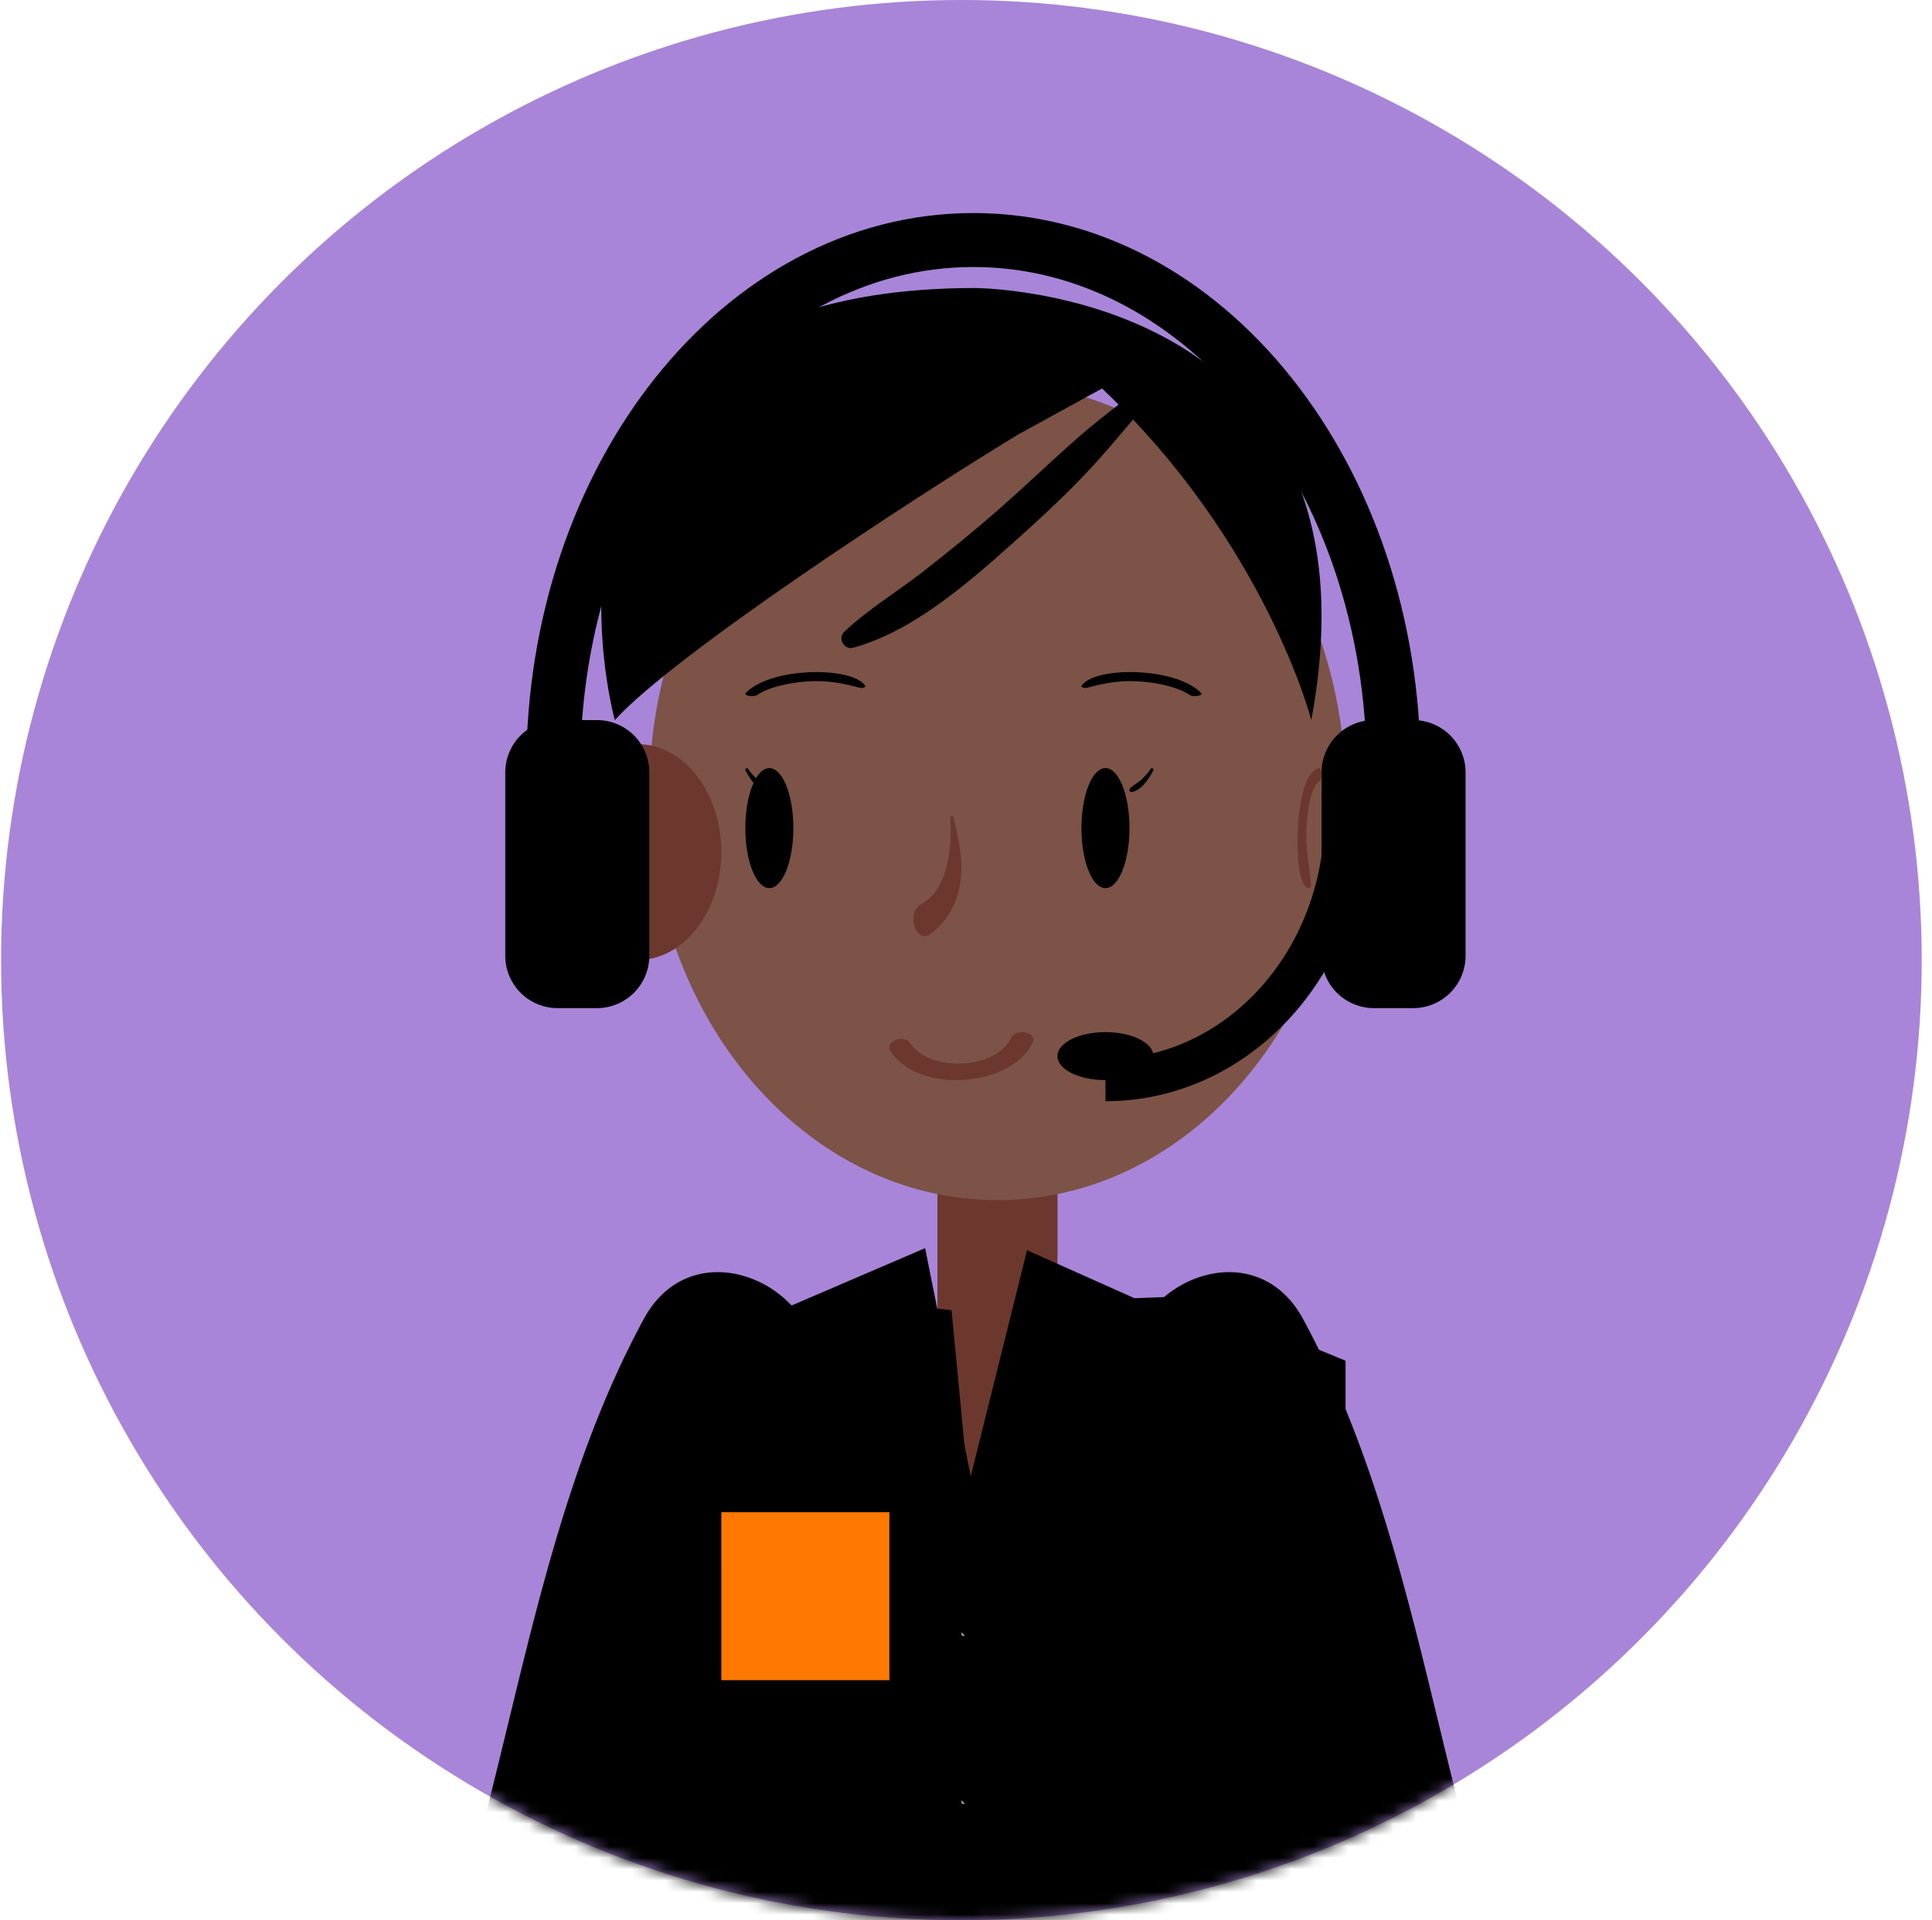 <svg xmlns="http://www.w3.org/2000/svg" xmlns:xlink="http://www.w3.org/1999/xlink" width="170" height="169" viewBox="0 0 170 169">
    <defs>
        <circle id="a" cx="84.5" cy="84.5" r="84.5"/>
        <path id="c" d="M0 179.563h109.85V0H0z"/>
    </defs>
    <g fill="none" fill-rule="evenodd" transform="translate(.096)">
        <mask id="b" fill="#fff">
            <use xlink:href="#a"/>
        </mask>
        <use fill="#A885D8" fill-rule="nonzero" xlink:href="#a"/>
        <g mask="url(#b)">
            <g transform="translate(31.688 21.125)">
                <path fill="#6C382D" d="M50.7 107.484c0 2.473 2.365 4.479 5.281 4.479 2.916 0 5.282-2.006 5.282-4.48V69.968c0-2.474-2.366-4.48-5.282-4.48s-5.281 2.006-5.281 4.48v37.517z"/>
                <path fill="#62342D" d="M92.95 53.869c0 5.25-3.31 9.506-7.394 9.506-4.083 0-7.394-4.256-7.394-9.506s3.311-9.507 7.394-9.507 7.394 4.256 7.394 9.507"/>
                <path fill="#7C5346" d="M86.612 48.587c0 19.834-13.713 35.913-30.63 35.913-16.918 0-30.632-16.079-30.632-35.913 0-19.833 13.714-35.912 30.631-35.912 16.918 0 30.631 16.079 30.631 35.912"/>
                <path fill="#6C382D" d="M31.688 53.869c0 5.25-3.311 9.506-7.394 9.506-4.084 0-7.394-4.256-7.394-9.506s3.31-9.507 7.394-9.507c4.083 0 7.393 4.256 7.393 9.507"/>
                <path fill="#000" d="M57.819 17.107c-9.387 5.694-30.36 19.45-35.502 25.143 0 0-10.644-38.025 31.677-38.025 0 0 36.651 0 29.607 38.025 0 0-3.998-15.538-18.414-29.183l-7.368 4.04zM56.695 144.002l-4.75-49.817-10.67-1.235-13.813 5.682v80.93H86.613v-80.93L72.8 92.95l-11.36.426z"/>
                <path fill="#000" d="M90.832 179.563c-2.886-10.98-7.313-22.852-10.41-33.793-2.095-7.412-3.384-15.031-5.132-22.529a157.332 157.332 0 0 0-2.902-10.782c-1.179-3.806-1.904-5.769-3.692-9.067-5.118-9.437 9.066-17.86 14.18-8.429 7.427 13.692 10.27 29.576 14.13 44.467 1.554 5.985 2.436 11.748 4.598 17.523 2.573 6.877 4.579 15.425 6.133 22.61H90.832zM16.905 179.563c2.886-10.98 7.313-22.852 10.41-33.793 2.096-7.412 3.385-15.031 5.132-22.529a157.115 157.115 0 0 1 2.903-10.782c1.178-3.806 1.903-5.769 3.692-9.067 5.117-9.437-9.066-17.86-14.181-8.429-7.427 13.692-10.27 29.576-14.131 44.467-1.552 5.985-2.435 11.748-4.597 17.523C3.56 163.83 1.554 172.378 0 179.563h16.905z"/>
                <path fill="#000" d="M58.587 88.909l-4.952 19.897-4.017-20.081-13.706 5.886 17.523 63.016.23.81.236-.833L71.825 94.82z"/>
                <path fill="#A5A5A5" d="M53.139 122.852c-.327 0-.327 0-.327-.327M53.139 137.64c-.327 0-.327 0-.327-.327"/>
                <path fill="#000" d="M68.783 12.803c-2.135 1.694-4.25 3.262-6.293 5.092-2.158 1.933-4.258 3.936-6.434 5.846-2.17 1.904-4.415 3.726-6.687 5.495-2.276 1.773-4.774 3.257-6.877 5.254-.608.577.034 1.598.775 1.397 5.268-1.434 10.097-5.672 14.17-9.305 2.074-1.848 4.126-3.745 6.057-5.756 2.155-2.244 4.04-4.616 6.062-6.973.454-.53-.164-1.533-.773-1.05M38.025 51.756c0 2.917-.946 5.282-2.113 5.282-1.166 0-2.112-2.365-2.112-5.282 0-2.916.946-5.281 2.112-5.281 1.167 0 2.113 2.365 2.113 5.281M34.85 40.033c.917-.62 2.536-1.03 4.244-1.174 1.795-.151 3.276.145 4.736.538.263.071.601-.046.52-.166-.655-.973-3.1-1.333-5.337-1.167-2.407.178-4.26.858-5.173 1.792-.243.248.694.391 1.01.177"/>
                <path fill="#000" d="M33.82 46.707c.448.804 1.068 1.752 1.928 1.88.136.02.224-.233.116-.333-.316-.294-.686-.473-1.005-.767a6.67 6.67 0 0 1-.836-.965c-.096-.131-.284.04-.203.185M63.375 51.756c0 2.917.946 5.282 2.112 5.282 1.167 0 2.113-2.365 2.113-5.282 0-2.916-.946-5.281-2.113-5.281-1.166 0-2.112 2.365-2.112 5.281M73.897 39.856c-.912-.933-2.766-1.614-5.173-1.792-2.236-.166-4.681.194-5.337 1.167-.08.12.257.237.52.166 1.469-.395 2.93-.686 4.736-.537 1.707.14 3.33.555 4.244 1.174.312.211 1.256.073 1.01-.178M69.49 46.522a6.72 6.72 0 0 1-.837.965c-.318.295-.689.473-1.005.767-.107.1-.02.353.117.332.86-.127 1.48-1.075 1.928-1.879.08-.143-.106-.317-.203-.185"/>
                <path fill="#6C382D" d="M51.831 50.898c.193 2.881-.333 6.38-2.517 7.518-1.44.75-.513 3.654.815 2.63 1.3-1.004 2.315-2.491 2.595-4.54.285-2.084-.173-3.717-.596-5.662-.046-.213-.313-.185-.297.054M84.24 46.48c-1.162.33-1.653 2.788-1.807 5.037-.105 1.531-.117 5.47.971 5.52.08.004.173-.163.163-.348-.088-1.5-.44-2.742-.411-4.34.03-1.665.31-4.161 1.157-4.728.275-.184.243-1.23-.072-1.14"/>
                <path fill="#F6A152" d="M19.2 47.621c.848.567 1.126 3.06 1.157 4.728.029 1.605-.324 2.837-.411 4.34-.01.185.083.352.162.348 1.088-.049 1.076-3.99.971-5.52-.154-2.25-.644-4.707-1.807-5.037-.312-.088-.35.955-.072 1.141"/>
                <path fill="#000" d="M25.35 62.99a4.609 4.609 0 0 1-4.609 4.61h-3.457a4.61 4.61 0 0 1-4.609-4.61V46.86a4.61 4.61 0 0 1 4.61-4.61h3.456a4.609 4.609 0 0 1 4.609 4.61v16.13zM84.5 62.99a4.609 4.609 0 0 0 4.61 4.61h3.456a4.61 4.61 0 0 0 4.609-4.61V46.86a4.61 4.61 0 0 0-4.61-4.61H89.11a4.609 4.609 0 0 0-4.609 4.61v16.13z"/>
                <path stroke="#000" stroke-width="4.75" d="M16.9 46.475C16.9 20.807 33.451 0 53.869 0c20.417 0 36.969 20.807 36.969 46.475"/>
                <path stroke="#000" stroke-width="3.712" d="M86.612 50.7c0 12.834-9.457 23.237-21.124 23.237"/>
                <path fill="#000" d="M69.713 71.825c0 1.167-1.892 2.112-4.226 2.112-2.333 0-4.224-.945-4.224-2.112 0-1.167 1.89-2.112 4.224-2.112 2.334 0 4.226.945 4.226 2.112"/>
                <path fill="#6C382D" d="M46.588 71.412c2.57 3.84 10.697 3.086 12.503-.807.415-.893-1.488-1.276-1.899-.39-1.292 2.786-7.144 3.086-8.903.458-.565-.843-2.265-.102-1.701.74"/>
                <mask id="d" fill="#fff">
                    <use xlink:href="#c"/>
                </mask>
                <path fill="#FF7900" d="M31.688 126.75h14.787v-14.787H31.687z" mask="url(#d)"/>
            </g>
        </g>
    </g>
</svg>
